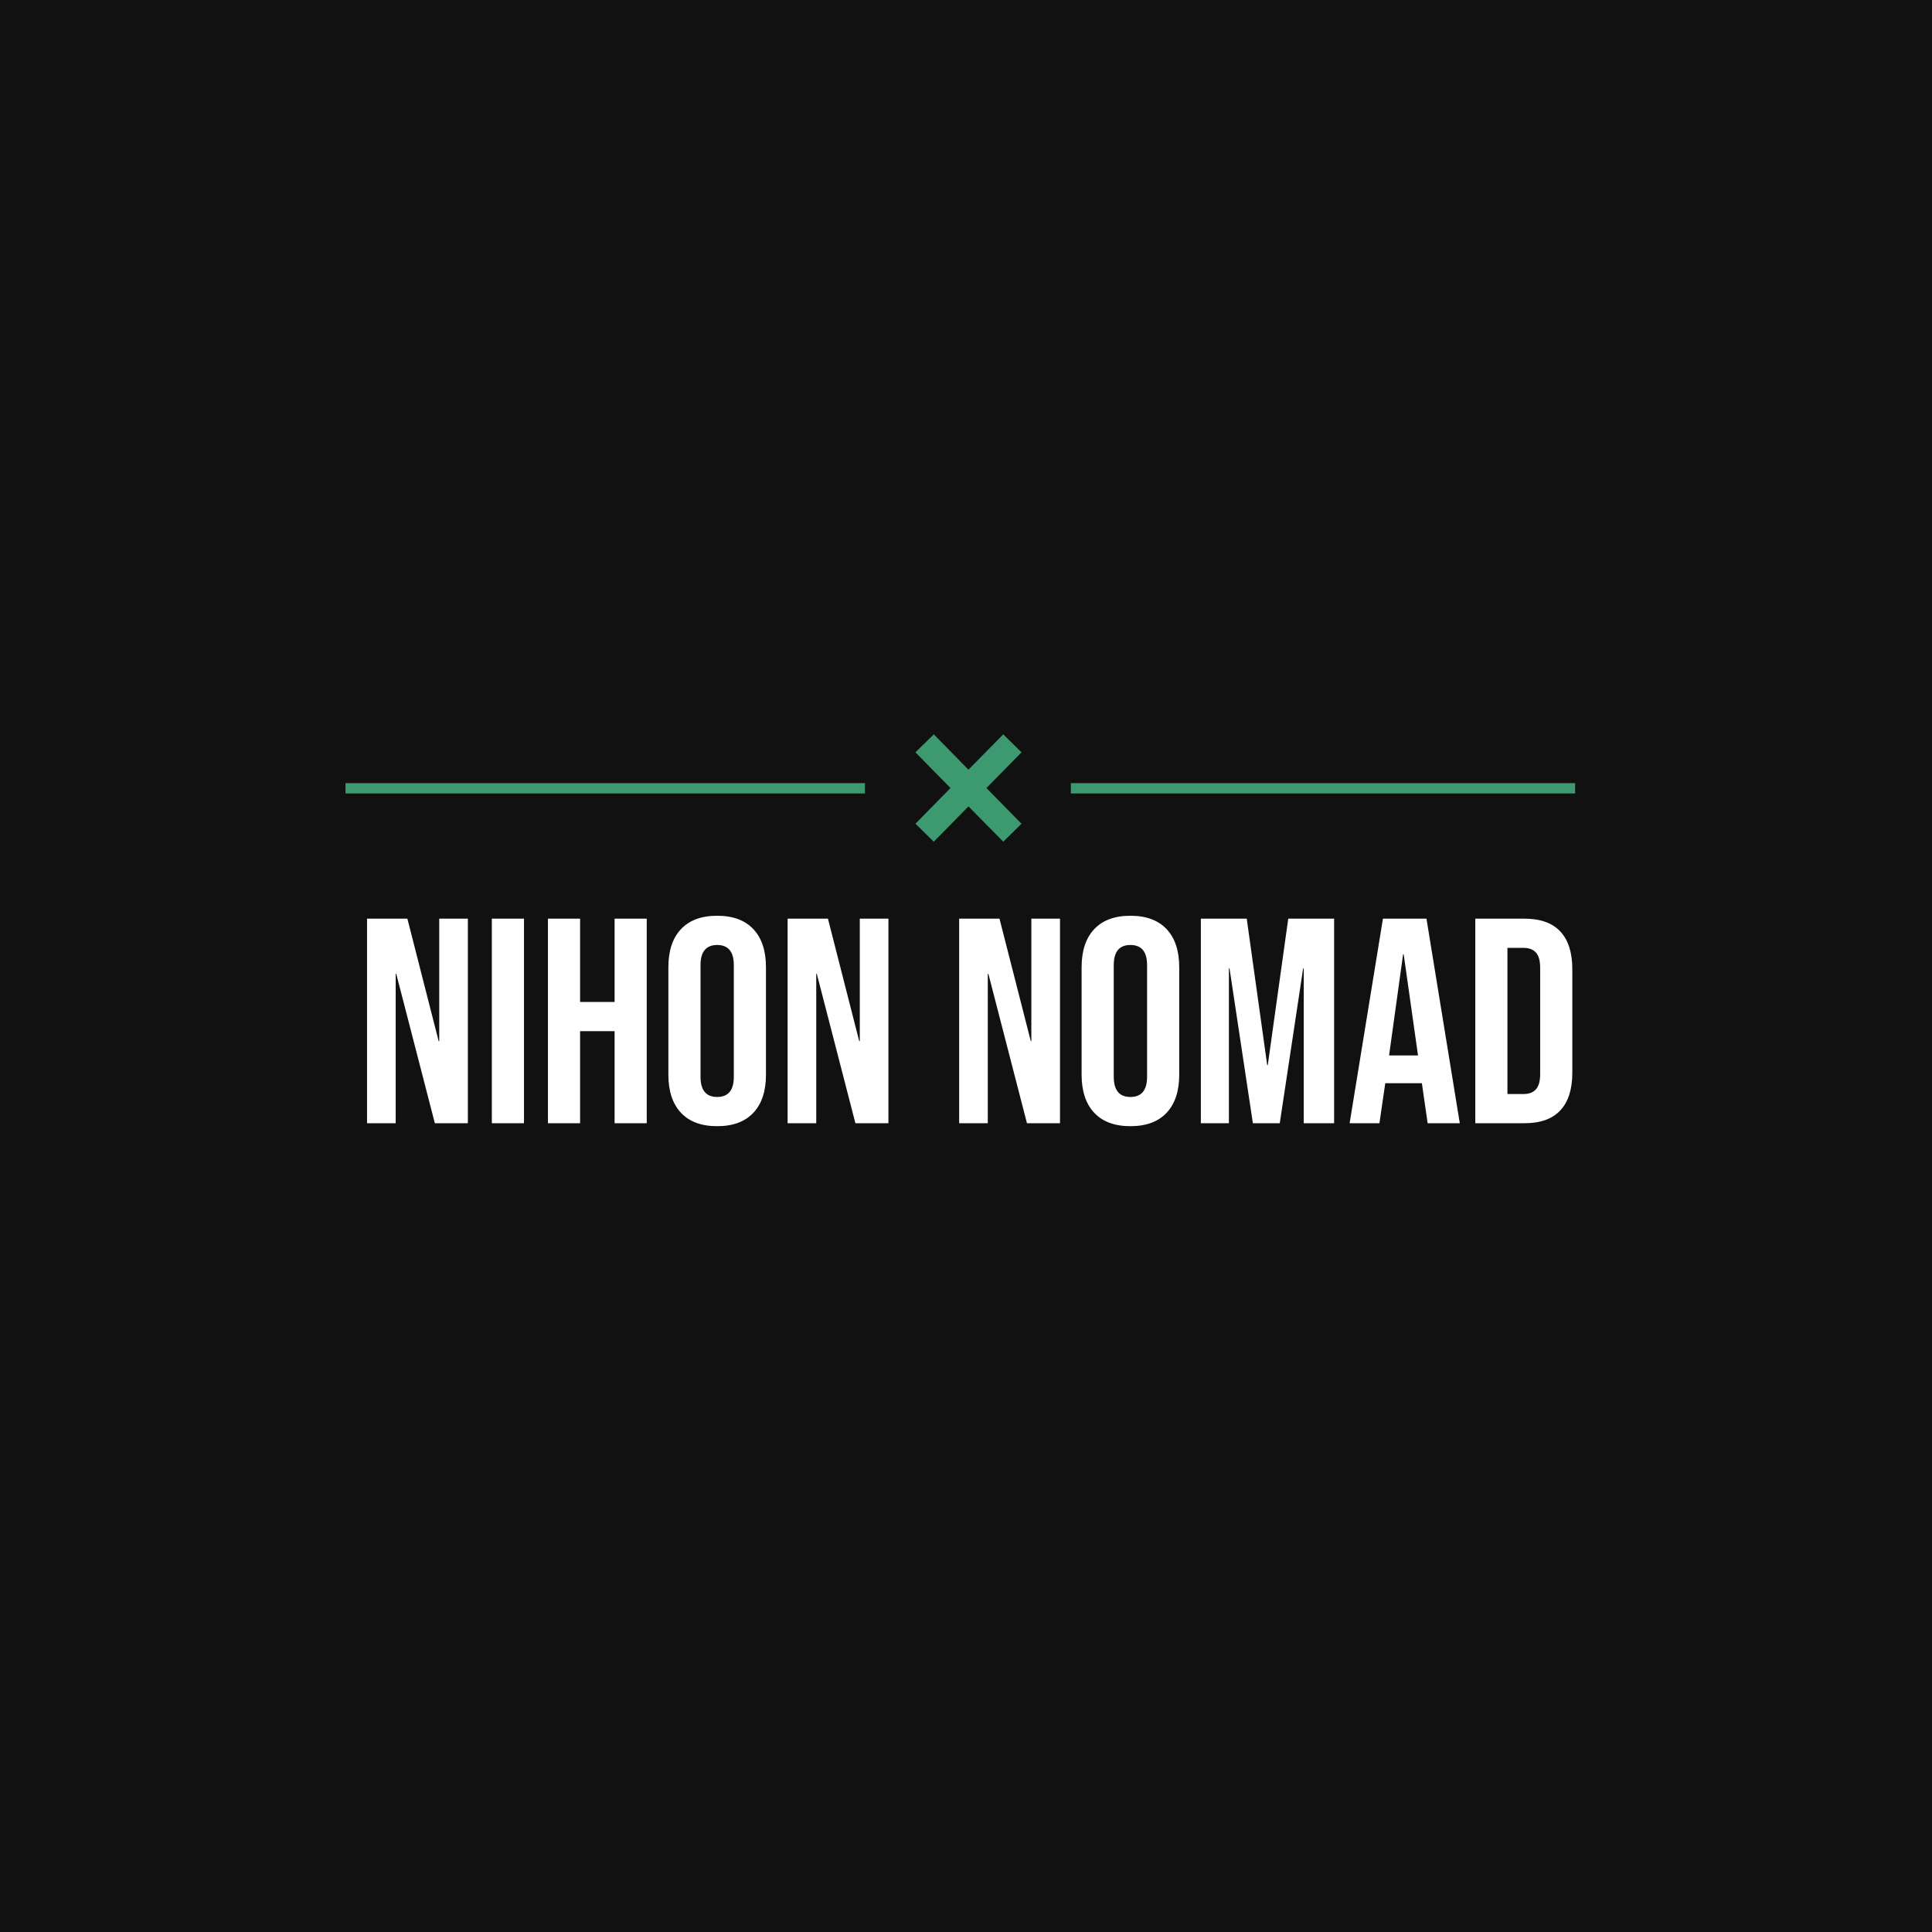<svg xmlns="http://www.w3.org/2000/svg" xml:space="preserve" width="1500" height="1500" data-id="lg_vraelmYef9X8dBRUKZ" data-version="1" viewBox="0 0 1500 1500"><path fill="#111" stroke="transparent" d="M0 0h1500v1500H0z"/><g data-padding="20"><g transform="translate(-569.073 -580.258)scale(1.719)"><rect width="557.315" height="149.16" x="88.447" y="299.465" fill="none" rx="0" ry="0" transform="translate(401.85 429.87)"/><path fill="#fff" d="M496.824 844.875v-92.4h18.22l14.12 55.3h.27v-55.3h12.93v92.4h-14.91l-17.43-67.46h-.26v67.46Zm56.37 0v-92.4h14.52v92.4Zm25.34 0v-92.4h14.52v37.62h15.58v-37.62h14.52v92.4h-14.52v-41.58h-15.58v41.58Zm76.43 1.33q-10.69 0-16.37-6.08-5.67-6.07-5.67-17.16v-48.57q0-11.09 5.67-17.16 5.68-6.07 16.37-6.07t16.37 6.07q5.67 6.07 5.67 17.16v48.57q0 11.09-5.67 17.16-5.68 6.08-16.37 6.08m0-13.2q7.52 0 7.52-9.11v-50.43q0-9.1-7.52-9.1t-7.52 9.1v50.43q0 9.11 7.52 9.11m31.81 11.87v-92.4h18.22l14.12 55.3h.27v-55.3h12.93v92.4h-14.91l-17.43-67.46h-.26v67.46Zm77.49 0v-92.4h18.21l14.13 55.3h.26v-55.3h12.94v92.4h-14.92l-17.42-67.46h-.27v67.46Zm77.35 1.33q-10.69 0-16.37-6.08-5.68-6.07-5.68-17.16v-48.57q0-11.09 5.68-17.16t16.37-6.07 16.37 6.07q5.67 6.07 5.67 17.16v48.57q0 11.09-5.67 17.16-5.68 6.08-16.37 6.08m0-13.2q7.52 0 7.52-9.11v-50.43q0-9.1-7.52-9.1-7.53 0-7.53 9.1v50.43q0 9.11 7.53 9.11m31.81 11.87v-92.4h20.72l9.24 66.13h.27l9.24-66.13h20.72v92.4h-13.73v-69.96h-.26l-10.56 69.96h-12.14l-10.56-69.96h-.27v69.96Zm67.19 0 15.05-92.4h19.66l15.05 92.4h-14.52l-2.64-18.35v.26h-16.5l-2.64 18.09Zm17.82-30.63h13.07l-6.47-45.67h-.27Zm38.94 30.63v-92.4h22.17q10.83 0 16.24 5.8 5.41 5.81 5.41 17.03v46.73q0 11.22-5.41 17.03t-16.24 5.81Zm14.52-13.2h7.39q3.56 0 5.48-2.12 1.91-2.11 1.91-6.86v-48.05q0-4.75-1.91-6.86-1.92-2.11-5.48-2.11h-7.39Z"/><g stroke="#3d9970" stroke-width="5" transform="matrix(.93 0 0 .93 397.68 319.55)"><path d="M96.152 402.2H693.32"/>undefined
        undefined</g><rect width="100" height="47.16" x="344.736" y="378.619" fill="#111" rx="0" ry="0" transform="matrix(.93 0 0 .93 401.1 319.3)"/><path fill="#3d9970" d="m792.418 677.351-15.834 16.124 15.834 16.124-8.236 8.12-15.718-15.95-15.66 15.95-8.294-8.12 15.834-16.124-15.834-16.124 8.294-8.12 15.66 15.95 15.718-15.95Z"/></g><path fill="transparent" stroke="transparent" stroke-width="1.783" d="M250 563.725h1000v372.55H250z"/></g></svg>